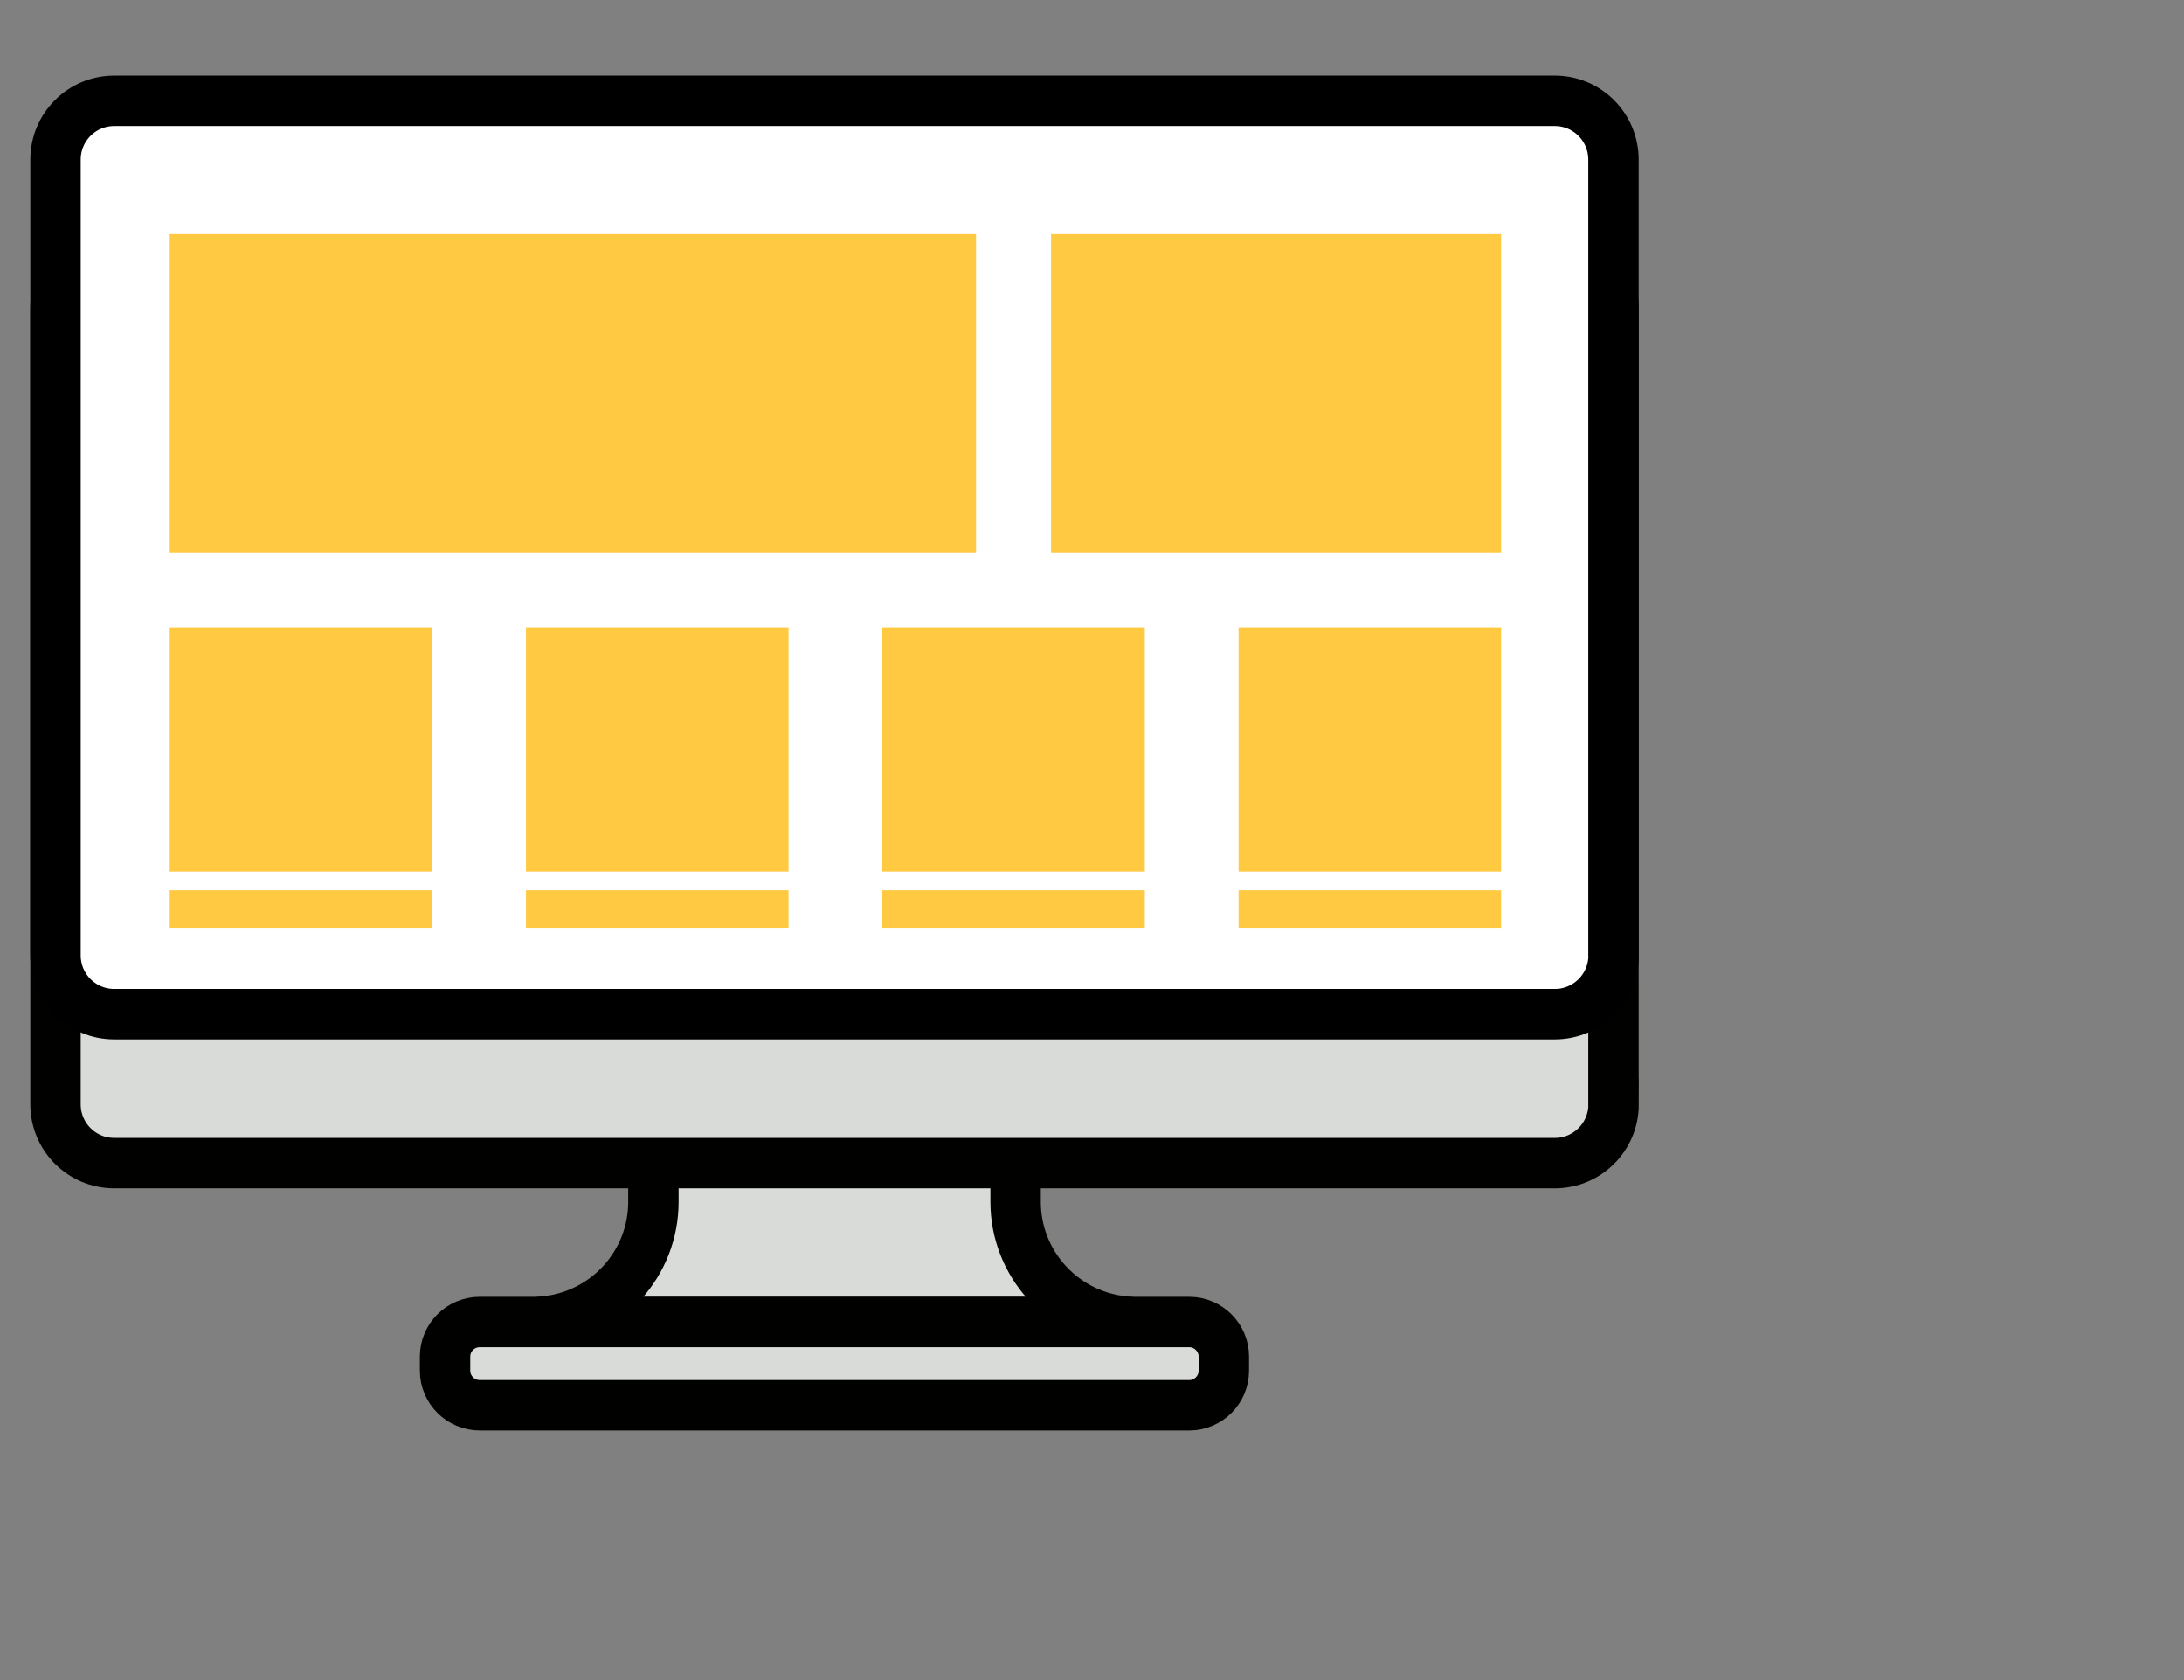 <svg width="130" height="100" viewBox="0 0 130 100" fill="none" xmlns="http://www.w3.org/2000/svg">
<rect x="0" y="0" width="130" height="100" fill="#808080" stroke="none"/>
<path d="M60.452 71.536V64.859H49.935H49.409H38.893V71.536C38.893 75.189 36.155 78.193 32.628 78.63V78.688H49.409H49.935H66.716V78.63C63.19 78.193 60.452 75.182 60.452 71.536Z" fill="#D8DBD7" stroke="#010200" stroke-width="3"/>
<path d="M96.047 65.732C96.047 67.664 94.482 69.231 92.552 69.231H6.798C4.868 69.231 3.304 67.664 3.304 65.732V18.365C3.304 16.426 4.868 14.866 6.798 14.866H92.546C94.476 14.866 96.04 16.433 96.04 18.365V65.732H96.047Z" fill="#D8DBD7" stroke="#010200" stroke-width="3"/>
<path d="M96.047 56.866C96.047 58.798 94.482 60.365 92.552 60.365H6.798C4.868 60.365 3.304 58.798 3.304 56.866V9.499C3.304 7.566 4.868 6 6.798 6H92.546C94.476 6 96.04 7.566 96.04 9.499V56.866H96.047Z" fill="white" stroke="black" stroke-width="3" stroke-linecap="round" stroke-linejoin="round"/>
<path d="M72.847 81.583C72.847 82.719 71.923 83.644 70.788 83.644H28.556C27.421 83.644 26.491 82.719 26.491 81.583V80.748C26.491 79.606 27.415 78.688 28.556 78.688H70.788C71.923 78.688 72.847 79.612 72.847 80.748V81.583Z" fill="#D8DBD7" stroke="#010200" stroke-width="3"/>
<path d="M58.097 13.927H10.1V32.902H58.097V13.927Z" fill="#FFCA41"/>
<path d="M89.351 13.927H62.562V32.902H89.351V13.927Z" fill="#FFCA41"/>
<path d="M89.351 37.367H73.724V51.878H89.351V37.367Z" fill="#FFCA41"/>
<path d="M68.143 37.367H52.516V51.878H68.143V37.367Z" fill="#FFCA41"/>
<path d="M46.935 37.367H31.308V51.878H46.935V37.367Z" fill="#FFCA41"/>
<path d="M25.727 37.367H10.1V51.878H25.727V37.367Z" fill="#FFCA41"/>
<path d="M89.351 52.994H73.724V55.227H89.351V52.994Z" fill="#FFCA41"/>
<path d="M68.143 52.994H52.516V55.227H68.143V52.994Z" fill="#FFCA41"/>
<path d="M46.935 52.994H31.308V55.227H46.935V52.994Z" fill="#FFCA41"/>
<path d="M25.727 52.994H10.1V55.227H25.727V52.994Z" fill="#FFCA41"/>
</svg>
